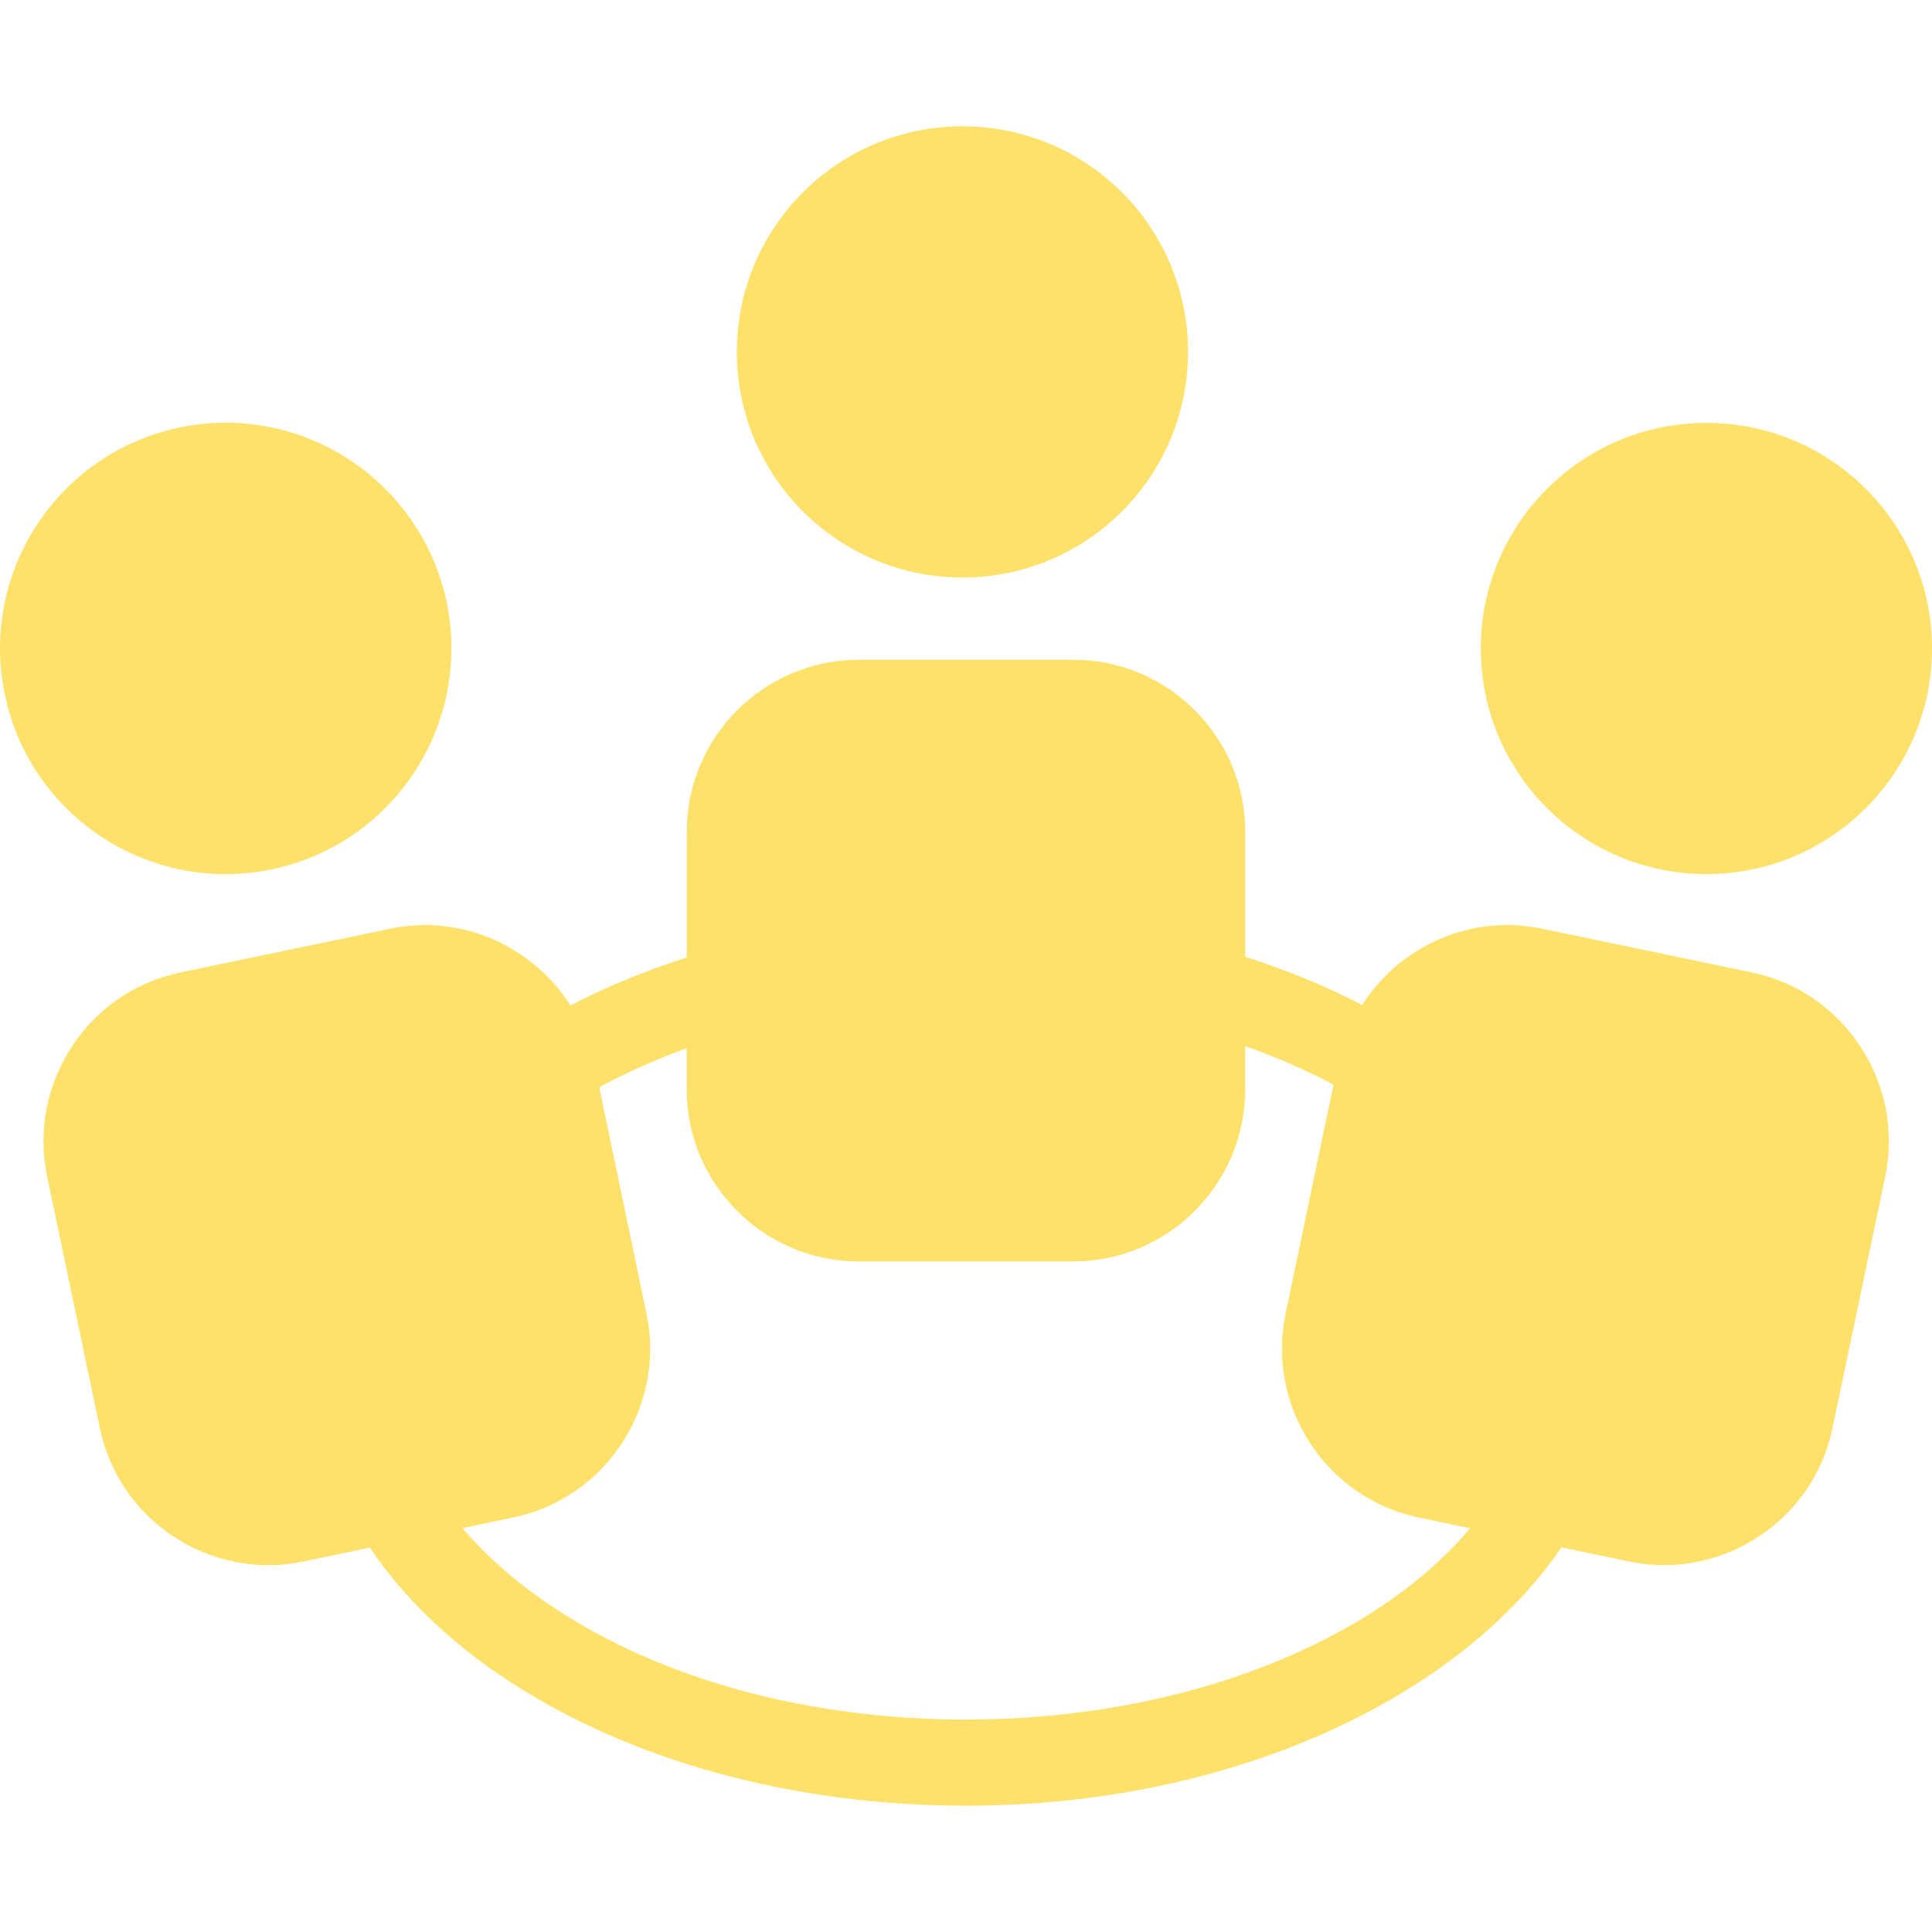 <svg width="24" height="24" viewBox="0 0 24 24" fill="none" xmlns="http://www.w3.org/2000/svg">
<g id="Capa_1" clip-path="url(#clip0_289_34)">
<g id="SVGRepo_iconCarrier">
<g id="Group">
<g id="Group_2">
<g id="Group_3">
<path id="Vector" d="M11.956 7.174C13.504 7.174 14.758 5.919 14.758 4.371C14.758 2.824 13.504 1.569 11.956 1.569C10.408 1.569 9.153 2.824 9.153 4.371C9.153 5.919 10.408 7.174 11.956 7.174Z" fill="#FDE16A"/>
<path id="Vector_2" d="M21.766 12.081L19.154 11.536C18.264 11.35 17.386 11.758 16.921 12.483C16.47 12.251 15.985 12.051 15.469 11.886V10.332C15.47 9.157 14.508 8.196 13.337 8.196H10.666C9.489 8.196 8.531 9.157 8.531 10.332V11.894C8.021 12.056 7.541 12.256 7.086 12.489C6.622 11.761 5.742 11.35 4.851 11.536L2.237 12.081C1.09 12.321 0.345 13.459 0.585 14.611L1.241 17.745C1.479 18.893 2.618 19.638 3.767 19.398L4.594 19.225C5.008 19.837 5.581 20.398 6.314 20.878C7.841 21.879 9.859 22.431 12 22.431C15.276 22.431 18.099 21.114 19.398 19.222L20.239 19.398C21.386 19.637 22.525 18.893 22.763 17.745L23.42 14.611C23.659 13.459 22.914 12.321 21.766 12.081ZM11.999 21.361C10.065 21.361 8.252 20.874 6.9 19.983C6.436 19.68 6.052 19.343 5.744 18.983L6.378 18.85C7.527 18.611 8.272 17.473 8.032 16.324L7.444 13.506C7.787 13.321 8.147 13.16 8.53 13.022V13.536C8.53 14.709 9.49 15.67 10.665 15.67H13.336C14.508 15.67 15.468 14.708 15.468 13.536V12.995C15.858 13.134 16.225 13.293 16.565 13.475L15.969 16.325C15.731 17.474 16.474 18.612 17.624 18.851L18.263 18.985C17.071 20.397 14.711 21.361 11.999 21.361Z" fill="#FDE16A"/>
<path id="Vector_3" d="M21.198 10.858C22.745 10.858 24 9.603 24 8.055C24 6.508 22.745 5.253 21.198 5.253C19.65 5.253 18.395 6.508 18.395 8.055C18.395 9.603 19.65 10.858 21.198 10.858Z" fill="#FDE16A"/>
<path id="Vector_4" d="M3.377 10.799C4.894 10.482 5.862 8.996 5.549 7.481C5.229 5.967 3.746 4.994 2.229 5.311C0.715 5.628 -0.257 7.113 0.06 8.628C0.376 10.144 1.861 11.115 3.377 10.799Z" fill="#FDE16A"/>
</g>
</g>
</g>
</g>
</g>
<defs>
<clipPath id="clip0_289_34">
<rect width="24" height="24" fill="white"/>
</clipPath>
</defs>
</svg>
